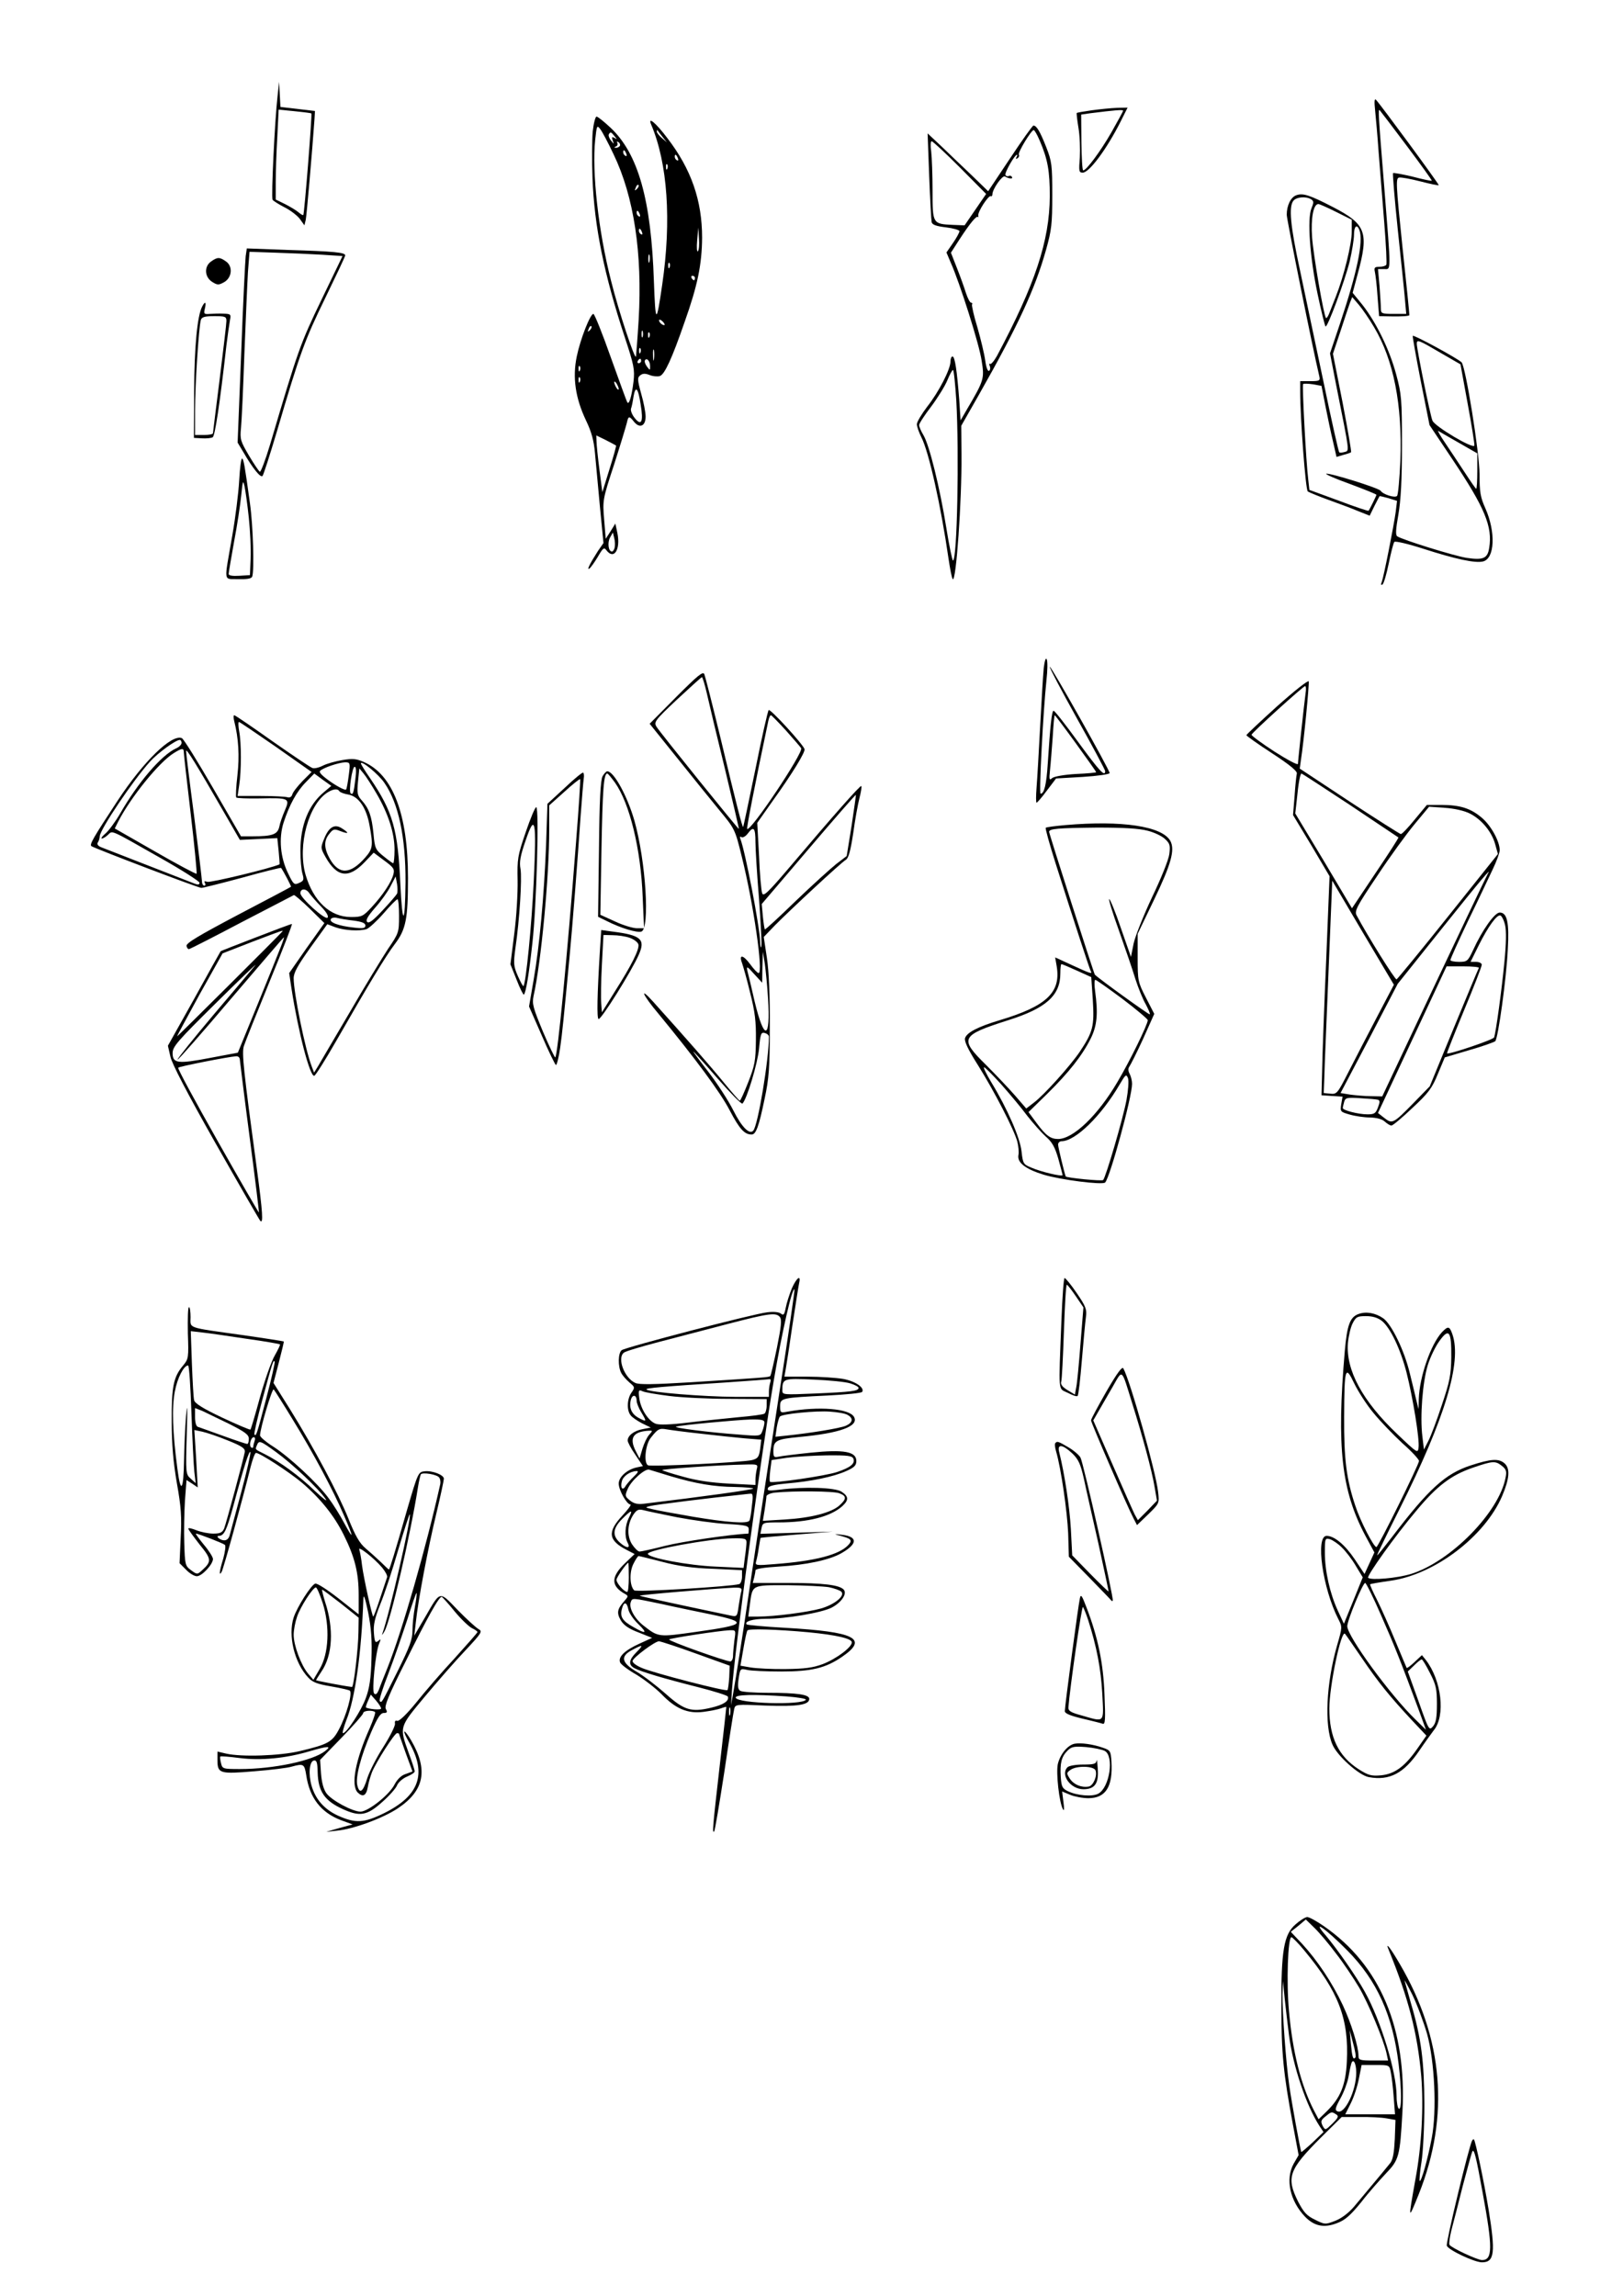<?xml version="1.0" standalone="no"?>
<!DOCTYPE svg PUBLIC "-//W3C//DTD SVG 20010904//EN"
 "http://www.w3.org/TR/2001/REC-SVG-20010904/DTD/svg10.dtd">
<svg version="1.0" xmlns="http://www.w3.org/2000/svg"
 width="724pt" height="1024pt" viewBox="0 0 724 1024"
 preserveAspectRatio="xMidYMid meet">

<g transform="translate(0,1024) scale(0.1,-0.1)"
fill="#000000" stroke="none">
<path d="M1238 9810 c-12 -105 -29 -451 -22 -461 3 -5 27 -20 54 -34 26 -13
57 -37 68 -52 l20 -28 6 25 c4 20 28 295 39 450 l2 35 -77 9 -77 9 -3 56 -3
56 -7 -65z m151 -76 c4 -3 -31 -447 -36 -453 -1 -2 -11 3 -20 11 -10 9 -37 25
-60 37 l-43 21 0 79 c0 43 3 133 7 200 l6 122 71 -7 c39 -4 73 -8 75 -10z"/>
<path d="M6134 9750 c3 -30 11 -116 16 -190 6 -74 17 -215 25 -314 8 -98 12
-183 9 -187 -3 -5 -17 -9 -31 -9 -21 0 -24 -4 -20 -22 3 -13 9 -62 12 -110 l7
-88 52 -1 c47 -1 78 1 83 5 1 0 -13 138 -31 306 -29 280 -30 305 -15 308 9 2
52 -6 95 -17 43 -11 80 -19 82 -17 3 3 -259 359 -280 381 -7 7 -8 -9 -4 -45z
m141 -160 c63 -84 114 -155 112 -156 -1 -2 -40 6 -85 18 -46 11 -85 18 -88 16
-2 -3 7 -115 21 -249 14 -134 29 -274 32 -311 l6 -68 -57 0 c-52 0 -56 2 -56
23 0 13 -3 58 -6 100 l-7 77 27 0 c32 0 32 -25 1 365 -27 333 -28 351 -20 343
3 -3 57 -74 120 -158z"/>
<path d="M4870 9748 c-35 -5 -65 -10 -67 -12 -1 -1 2 -31 8 -67 6 -35 8 -94 6
-131 -5 -62 -4 -68 13 -68 29 0 107 105 169 228 l31 62 -47 -1 c-27 -1 -77 -6
-113 -11z m140 -2 c0 -3 -24 -46 -52 -96 -50 -87 -112 -170 -126 -170 -4 0 -7
56 -8 125 l-1 124 41 6 c113 14 146 17 146 11z"/>
<path d="M2644 9653 c-3 -36 -4 -129 -1 -207 8 -216 52 -431 144 -710 41 -124
45 -144 39 -198 -8 -66 -20 -106 -28 -92 -3 5 -36 96 -74 202 -37 105 -72 192
-77 192 -14 0 -58 -112 -74 -189 -20 -95 -6 -187 41 -286 25 -52 35 -90 40
-145 4 -41 14 -149 22 -238 l16 -164 -25 -36 c-35 -55 -51 -86 -38 -78 6 4 23
28 38 53 23 40 28 43 38 29 34 -45 64 3 49 77 l-9 42 -21 -34 -22 -34 -7 86
c-7 85 -7 89 44 244 28 87 53 170 57 186 7 33 11 33 33 5 25 -30 51 -18 51 24
0 19 -9 65 -20 103 -17 62 -17 71 -4 81 11 9 23 9 43 1 15 -6 36 -7 45 -4 21
8 53 76 110 241 58 163 77 257 78 376 0 165 -48 305 -155 444 -52 69 -89 99
-72 60 73 -172 91 -427 49 -714 -26 -179 -30 -177 -37 15 -12 364 -70 569
-193 685 -29 27 -57 50 -63 50 -5 0 -13 -30 -17 -67z m93 -101 c91 -189 129
-441 112 -738 -5 -82 -11 -156 -12 -164 -4 -19 -78 204 -111 337 -57 222 -86
488 -71 629 7 64 8 67 22 49 9 -11 36 -62 60 -113z m218 78 l20 -25 -22 19
c-13 11 -23 24 -23 29 0 6 1 8 3 6 1 -2 11 -15 22 -29z m-214 3 c12 -14 12
-16 0 -8 -11 6 -13 4 -8 -11 7 -19 7 -19 -8 0 -8 10 -12 23 -9 27 7 12 10 11
25 -8z m24 -44 c-4 -5 -12 -9 -18 -8 -9 0 -8 2 1 6 6 2 9 10 6 15 -4 7 -2 8 5
4 6 -4 9 -12 6 -17z m29 -35 c3 -8 2 -12 -4 -9 -6 3 -10 10 -10 16 0 14 7 11
14 -7z m230 -20 c3 -8 2 -12 -4 -9 -6 3 -10 10 -10 16 0 14 7 11 14 -7z m-47
-46 c-3 -8 -6 -5 -6 6 -1 11 2 17 5 13 3 -3 4 -12 1 -19z m-136 -91 c-10 -9
-11 -8 -5 6 3 10 9 15 12 12 3 -3 0 -11 -7 -18z m13 -113 c3 -8 2 -12 -4 -9
-6 3 -10 10 -10 16 0 14 7 11 14 -7z m10 -80 c3 -8 2 -12 -4 -9 -6 3 -10 10
-10 16 0 14 7 11 14 -7z m249 -85 c-4 -4 -6 18 -3 49 l5 57 3 -49 c2 -27 0
-52 -5 -57z m-216 -46 c-3 -10 -5 -4 -5 12 0 17 2 24 5 18 2 -7 2 -21 0 -30z
m90 -25 c-3 -8 -6 -5 -6 6 -1 11 2 17 5 13 3 -3 4 -12 1 -19z m113 -48 c0 -5
-2 -10 -4 -10 -3 0 -8 5 -11 10 -3 6 -1 10 4 10 6 0 11 -4 11 -10z m-135 -209
c-6 -5 -25 10 -25 20 0 5 6 4 14 -3 8 -7 12 -15 11 -17z m-334 -24 c-10 -9
-11 -8 -5 6 3 10 9 15 12 12 3 -3 0 -11 -7 -18z m236 -29 c-3 -7 -5 -2 -5 12
0 14 2 19 5 13 2 -7 2 -19 0 -25z m30 0 c-3 -8 -6 -5 -6 6 -1 11 2 17 5 13 3
-3 4 -12 1 -19z m-40 -70 c-3 -8 -6 -5 -6 6 -1 11 2 17 5 13 3 -3 4 -12 1 -19z
m60 -30 c-2 -13 -4 -5 -4 17 -1 22 1 32 4 23 2 -10 2 -28 0 -40z m-57 -8 c0
-5 -5 -10 -11 -10 -5 0 -7 5 -4 10 3 6 8 10 11 10 2 0 4 -4 4 -10z m40 -23 c0
-20 0 -20 -14 -2 -8 11 -12 23 -9 28 8 13 23 -3 23 -26z m-313 -19 c-3 -8 -6
-5 -6 6 -1 11 2 17 5 13 3 -3 4 -12 1 -19z m0 -50 c-3 -8 -6 -5 -6 6 -1 11 2
17 5 13 3 -3 4 -12 1 -19z m173 -33 c0 -5 -5 -3 -10 5 -5 8 -10 20 -10 25 0 6
5 3 10 -5 5 -8 10 -19 10 -25z m98 -70 c13 -77 3 -97 -27 -59 -12 15 -19 34
-16 42 3 7 8 32 11 53 9 52 21 39 32 -36z m-110 -182 c2 -1 -11 -48 -29 -105
l-32 -103 -13 100 c-7 55 -13 112 -13 127 l-1 26 43 -21 c23 -12 44 -23 45
-24z m-6 -455 c-2 -10 -8 -18 -12 -18 -16 0 -21 39 -9 62 l13 23 6 -25 c4 -14
4 -33 2 -42z"/>
<path d="M4506 9534 l-98 -147 -71 69 c-40 38 -101 96 -135 129 l-64 60 7
-190 c4 -104 9 -197 11 -206 3 -12 22 -18 64 -23 33 -4 60 -12 60 -17 0 -6
-13 -30 -29 -53 l-29 -42 19 -45 c40 -89 128 -366 138 -438 13 -80 11 -87 -68
-221 l-26 -45 -6 92 c-10 128 -19 193 -30 193 -5 0 -9 -10 -9 -22 0 -35 -52
-136 -104 -202 -25 -33 -46 -68 -46 -78 0 -10 9 -36 20 -58 34 -66 88 -310
121 -540 7 -47 15 -89 19 -93 15 -17 41 352 39 556 l-1 128 78 137 c177 312
251 473 300 647 25 89 28 116 28 245 0 134 -2 150 -27 214 -27 69 -43 96 -57
96 -4 0 -51 -66 -104 -146z m132 79 c36 -84 45 -136 45 -248 -1 -200 -66 -394
-236 -713 -13 -23 -27 -39 -31 -35 -4 4 -4 0 -1 -9 4 -9 2 -19 -3 -22 -6 -3
-13 16 -17 46 -4 29 -20 96 -35 148 -16 52 -26 98 -24 102 3 4 1 8 -4 8 -5 0
-15 19 -23 43 -7 23 -25 73 -40 111 l-27 69 36 56 c48 74 79 112 85 103 2 -4
2 -1 1 6 -4 16 46 93 56 87 3 -2 7 1 7 8 0 24 45 87 56 80 18 -11 38 -12 31
-2 -3 5 -9 7 -14 4 -5 -3 -11 -1 -15 4 -5 9 41 91 52 91 2 0 1 -5 -3 -12 -4
-7 -3 -8 5 -4 6 4 9 11 6 16 -6 9 55 109 66 110 4 0 16 -21 27 -47z m-356
-120 l117 -118 -48 -70 -48 -70 -52 2 c-91 4 -91 5 -91 152 0 70 -3 149 -6
175 -4 25 -3 46 2 46 5 0 62 -53 126 -117z m-16 -1040 c13 -237 4 -713 -15
-713 -3 0 -17 66 -30 148 -29 180 -75 365 -101 410 -11 18 -20 39 -20 46 0 7
24 44 54 83 29 39 62 92 72 117 10 25 22 46 25 46 4 0 10 -62 15 -137z"/>
<path d="M5782 9369 c-24 -9 -42 -45 -42 -87 0 -21 117 -602 145 -719 5 -21 2
-23 -40 -23 l-45 0 0 -47 c0 -117 24 -439 34 -445 6 -4 47 -21 91 -37 44 -16
104 -38 132 -50 l53 -21 21 43 c12 23 22 43 23 44 1 1 19 -3 40 -9 l38 -12 -6
-50 c-9 -64 -53 -287 -62 -311 -5 -12 -4 -16 3 -12 6 4 18 46 28 94 10 49 21
92 25 96 4 5 63 -9 131 -31 140 -45 230 -65 265 -56 52 13 57 131 10 237 -22
49 -26 72 -26 152 0 94 -62 480 -80 499 -17 17 -215 125 -218 118 -1 -4 15
-95 36 -202 l39 -196 103 -154 c143 -214 179 -299 163 -394 -7 -47 -27 -55
-101 -44 -53 8 -285 80 -309 96 -8 5 -7 30 5 97 11 64 16 154 16 310 0 205 -2
227 -26 316 -30 111 -89 231 -150 309 l-44 54 23 86 c50 184 36 220 -108 295
-108 56 -137 65 -167 54z m67 -18 c12 -8 12 -14 1 -41 -19 -46 -7 -219 28
-383 16 -76 32 -140 35 -143 8 -8 86 202 108 291 10 44 19 97 19 118 0 38 13
50 24 21 19 -50 -10 -189 -87 -419 l-44 -131 28 -144 c61 -306 59 -289 37
-296 -11 -3 -22 -4 -24 -1 -3 3 -35 144 -70 314 -36 169 -83 394 -105 498 -43
198 -51 284 -29 310 14 17 57 20 79 6z m111 -56 l70 -35 0 -53 c0 -56 -35
-198 -70 -287 -12 -30 -26 -66 -31 -79 -5 -13 -12 -22 -14 -19 -10 10 -56 278
-62 360 -6 85 6 148 28 148 5 0 41 -16 79 -35z m170 -515 c87 -146 126 -346
117 -594 -4 -82 -10 -153 -15 -158 -10 -10 -63 7 -73 23 -7 12 -228 81 -243
76 -5 -2 43 -23 107 -46 64 -24 117 -45 117 -48 0 -4 -30 -65 -35 -71 -2 -2
-62 18 -133 45 l-131 48 -5 45 c-10 80 -28 421 -23 427 3 3 23 2 44 -1 l38 -7
18 -92 c10 -51 25 -122 34 -159 l15 -66 30 9 c17 4 33 10 35 12 2 3 -15 102
-38 222 l-43 217 34 102 c18 55 37 112 42 126 l10 25 30 -35 c16 -19 47 -64
68 -100z m295 -113 l90 -52 32 -175 c18 -96 31 -180 30 -187 -3 -18 -177 85
-187 111 -10 22 -70 320 -70 343 0 20 8 17 105 -40z m83 -402 l82 -47 0 -79
c0 -43 -2 -79 -5 -79 -2 0 -25 33 -51 73 -26 39 -65 99 -87 131 -22 32 -36 57
-31 54 5 -3 46 -27 92 -53z"/>
<path d="M1096 9098 c-2 -18 -12 -213 -20 -432 l-16 -400 27 -45 c40 -69 75
-113 84 -104 4 4 33 94 64 198 104 354 125 409 215 594 49 101 90 187 90 192
0 13 -50 18 -252 24 l-187 7 -5 -34z m340 6 l92 -6 -94 -195 c-94 -195 -103
-219 -229 -645 -21 -70 -42 -125 -46 -122 -5 3 -27 36 -49 73 -37 63 -40 72
-35 122 3 30 10 178 15 329 6 151 13 316 16 366 l7 91 116 -4 c64 -2 157 -6
207 -9z"/>
<path d="M942 9074 c-32 -22 -30 -69 4 -91 24 -15 29 -15 53 -2 36 20 41 71 9
93 -28 20 -38 20 -66 0z"/>
<path d="M902 8873 c-22 -41 -35 -180 -36 -377 l-1 -209 37 -2 c20 -1 41 1 47
5 10 6 32 151 61 410 6 47 13 97 16 113 5 25 3 27 -28 28 -18 1 -46 0 -62 -1
-26 -2 -28 0 -22 24 7 30 1 34 -12 9z m108 -65 c0 -13 -14 -129 -30 -258 -16
-129 -30 -238 -30 -242 0 -5 -18 -8 -40 -8 l-40 0 0 108 c0 115 17 376 26 405
4 13 17 17 60 17 49 0 54 -2 54 -22z"/>
<path d="M1067 8097 c-3 -56 -17 -167 -31 -247 -37 -214 -41 -191 26 -193 40
-1 59 2 63 11 10 27 4 229 -10 327 -24 175 -28 195 -35 200 -4 2 -10 -42 -13
-98z m43 -167 c6 -58 10 -139 8 -180 l-3 -75 -47 -3 c-30 -2 -48 1 -48 8 0 6
11 70 24 143 14 73 28 166 32 207 7 67 8 71 15 40 4 -19 13 -82 19 -140z"/>
<path d="M4656 7260 c-3 -30 -10 -147 -16 -260 -6 -113 -13 -235 -16 -272 -3
-38 -3 -68 0 -68 3 0 24 24 46 54 l41 54 120 7 c65 4 119 12 119 17 0 14 -262
479 -267 474 -3 -2 52 -106 121 -230 69 -123 126 -230 126 -235 0 -28 -25 -1
-120 129 -56 77 -105 140 -110 140 -8 0 -15 -64 -26 -235 -6 -95 -16 -135 -32
-135 -8 0 12 375 26 505 5 44 6 87 1 95 -4 8 -9 -7 -13 -40z m143 -335 c50
-69 91 -127 91 -129 0 -2 -40 -6 -90 -8 -52 -3 -97 -11 -106 -18 -13 -12 -15
-8 -10 36 3 27 8 93 12 147 3 53 7 97 9 97 2 0 44 -56 94 -125z"/>
<path d="M3016 7131 l-118 -119 123 -153 c68 -85 153 -190 190 -235 66 -80 68
-82 98 -205 52 -208 97 -519 75 -519 -5 0 -22 18 -38 40 -31 42 -51 45 -36 5
5 -14 22 -73 36 -132 22 -86 27 -129 26 -212 -1 -92 -5 -113 -34 -187 -18 -46
-35 -84 -38 -83 -3 0 -35 37 -72 82 -57 70 -169 198 -315 360 -64 71 -46 29
24 -54 163 -198 276 -350 318 -431 44 -84 66 -108 98 -108 19 0 32 34 58 160
19 89 23 137 23 320 1 135 -4 249 -13 308 l-14 93 49 51 c68 69 296 281 317
293 12 7 21 39 33 118 8 60 21 131 28 158 7 27 11 51 8 53 -4 5 -120 -126
-326 -369 -91 -107 -111 -125 -116 -109 -4 10 -11 85 -14 167 l-8 147 69 98
c89 124 146 218 142 231 -9 24 -153 181 -160 174 -4 -4 -31 -123 -59 -263 -29
-140 -53 -256 -55 -258 -3 -4 -29 95 -100 393 -36 149 -69 278 -73 288 -6 14
-28 -4 -126 -102z m137 17 c9 -40 45 -192 81 -338 35 -146 63 -266 62 -267 -2
-3 -350 428 -367 455 -13 21 -10 27 91 122 58 54 108 99 111 100 3 0 13 -33
22 -72z m353 -166 c33 -37 64 -73 68 -79 11 -19 -226 -374 -241 -360 -3 4 32
186 94 480 3 15 8 27 12 27 3 0 33 -31 67 -68z m293 -424 l-22 -136 -46 -35
c-25 -20 -107 -94 -181 -165 -74 -72 -136 -129 -138 -127 -2 2 -6 28 -9 58
l-5 55 208 244 c115 135 210 244 212 243 1 -1 -8 -63 -19 -137z m-429 -74 c0
-30 7 -145 16 -255 8 -110 13 -206 10 -212 -2 -7 -5 4 -5 23 -2 67 -66 400
-88 458 -4 10 -2 13 5 8 6 -3 19 4 29 18 25 33 33 24 33 -40z m56 -696 c12
-187 -17 -193 -60 -13 -14 61 -28 121 -32 135 -5 22 -1 21 30 -14 l36 -39 1
69 2 69 9 -55 c4 -30 11 -99 14 -152z m4 -172 c0 -102 -49 -397 -70 -419 -17
-19 -52 17 -89 91 -21 42 -71 119 -110 170 -39 50 -70 92 -68 92 2 0 51 -54
108 -120 57 -65 107 -116 111 -112 20 20 68 180 74 245 6 66 9 74 25 70 11 -3
19 -10 19 -17z"/>
<path d="M5697 7090 c-75 -68 -137 -126 -137 -129 0 -3 52 -40 115 -81 77 -50
113 -80 110 -90 -2 -8 -7 -53 -10 -100 l-7 -85 82 -136 81 -137 -15 -373 c-9
-206 -17 -426 -18 -489 l-3 -115 47 -3 47 -3 -6 -34 c-5 -33 -4 -34 38 -46 24
-7 65 -13 90 -13 30 -1 54 -7 66 -18 11 -10 24 -18 30 -18 6 0 48 35 93 78 72
67 88 88 114 152 l31 74 108 32 c60 17 112 36 117 40 13 13 50 282 56 409 7
122 -3 165 -36 165 -22 0 -77 -76 -119 -168 -23 -49 -26 -52 -63 -52 -21 0
-38 4 -38 8 0 5 35 83 78 173 44 90 93 194 110 230 18 37 32 76 32 87 0 39
-38 109 -79 144 -50 43 -98 58 -182 58 l-64 0 -54 -65 c-29 -36 -57 -65 -62
-65 -4 0 -108 66 -230 146 l-221 146 5 37 c13 81 38 342 35 352 -2 7 -66 -44
-141 -111z m127 58 c-7 -52 -34 -302 -34 -315 0 -7 -47 18 -105 55 -57 37
-103 71 -102 75 3 11 230 216 239 217 4 0 5 -15 2 -32z m199 -499 c116 -78
213 -143 215 -144 2 -2 -44 -73 -102 -159 l-105 -157 -126 212 -127 211 7 62
c7 74 15 116 21 116 2 0 100 -64 217 -141z m535 -38 c51 -26 97 -81 112 -137
l12 -43 -222 -278 c-122 -153 -226 -279 -230 -281 -7 -3 -132 198 -178 285
-11 19 -1 39 92 177 56 85 132 189 167 231 l64 77 71 -5 c43 -3 87 -13 112
-26z m79 -268 c-8 -14 -138 -287 -307 -645 l-164 -348 -50 1 c-28 0 -70 4 -93
7 l-43 7 128 243 127 244 199 249 c172 215 223 275 203 242z m-493 -636 c-41
-78 -98 -188 -127 -245 -50 -98 -53 -103 -82 -100 l-30 3 3 80 c1 44 7 181 12
305 5 124 12 301 16 393 l7 169 137 -232 138 -232 -74 -141z m570 407 c6 -26
5 -82 -3 -164 -12 -126 -38 -315 -46 -337 -3 -10 -204 -78 -210 -71 -1 2 33
88 76 192 44 105 79 196 79 203 0 7 -11 13 -25 13 l-25 0 36 73 c43 86 82 139
97 134 6 -2 16 -21 21 -43z m-117 -191 c-3 -5 -53 -125 -112 -268 l-107 -260
-71 -73 c-92 -94 -96 -96 -132 -68 l-28 22 103 220 c56 120 125 267 153 327
l50 107 74 0 c41 0 72 -3 70 -7z m-450 -588 c9 -3 9 -11 0 -34 -10 -27 -16
-31 -47 -31 -41 0 -110 18 -110 28 0 4 3 16 6 27 5 19 12 21 72 17 37 -2 72
-5 79 -7z"/>
<path d="M1045 7023 c19 -75 24 -154 14 -242 -6 -51 -8 -95 -5 -98 3 -3 49 -5
103 -4 133 3 137 1 114 -53 -10 -23 -22 -56 -25 -73 -8 -35 -31 -43 -120 -43
l-51 0 -125 216 c-69 119 -131 219 -139 222 -46 18 -170 -103 -285 -277 -111
-169 -128 -198 -118 -205 22 -13 476 -186 490 -186 8 0 91 21 184 46 93 26
170 45 172 43 12 -17 46 -82 44 -84 -2 -2 -108 -58 -236 -125 -174 -92 -232
-126 -230 -139 2 -9 7 -15 11 -14 4 0 110 54 235 120 125 65 230 119 233 121
3 1 35 -26 71 -61 l65 -64 -79 -111 -78 -112 10 -67 c31 -199 83 -397 102
-391 6 2 50 72 97 154 146 255 221 379 262 433 50 66 59 112 59 295 0 284 -67
460 -196 517 -34 15 -50 17 -97 9 -30 -5 -70 -16 -87 -25 -18 -9 -39 -14 -47
-10 -9 3 -89 57 -179 120 -89 63 -165 115 -169 115 -4 0 -4 -12 0 -27z m186
-114 l159 -112 -40 -40 c-22 -23 -43 -49 -46 -60 -3 -11 -12 -16 -21 -13 -8 3
-61 6 -119 6 l-104 0 7 48 c10 64 10 188 0 240 -4 23 -5 42 -1 42 3 0 77 -50
165 -111z m-421 18 c0 -8 -11 -19 -25 -25 -65 -30 -170 -152 -250 -292 -21
-36 -50 -75 -64 -87 -14 -12 -22 -22 -17 -23 5 0 18 7 28 17 21 19 4 27 231
-102 98 -55 177 -106 177 -112 0 -9 -7 -10 -22 -4 -142 55 -398 155 -416 162
-15 6 -20 13 -16 21 5 7 9 20 9 29 3 32 148 248 224 332 34 38 115 97 133 97
4 0 8 -6 8 -13z m10 -43 c0 -8 14 -132 31 -276 17 -143 28 -262 26 -265 -3 -2
-86 42 -185 99 l-180 103 15 30 c56 109 182 265 248 306 37 23 45 24 45 3z
m178 -265 l72 -125 84 4 83 4 6 -58 c3 -32 5 -59 4 -59 -39 -18 -310 -83 -322
-78 -13 4 -16 3 -11 -5 4 -7 3 -12 -3 -12 -5 0 -10 8 -10 18 0 9 -16 141 -35
292 -20 151 -36 282 -36 290 0 16 47 -61 168 -271z m558 165 c-4 -31 -9 -61
-12 -65 -3 -5 -32 9 -66 32 -39 27 -57 44 -50 51 14 14 83 37 111 38 23 0 24
-2 17 -56z m159 -36 c63 -91 95 -243 94 -443 -2 -193 -14 -199 -23 -10 -11
246 -33 324 -135 474 -23 33 -41 62 -41 66 0 16 79 -48 105 -87z m-130 15 c-7
-60 -11 -70 -21 -61 -9 10 7 118 18 118 7 0 8 -21 3 -57z m95 -63 c52 -89 80
-176 80 -250 0 -33 -3 -60 -6 -60 -3 0 -22 14 -43 31 -36 29 -39 35 -45 101
-8 79 -20 112 -52 148 -20 22 -22 32 -17 84 l6 59 19 -23 c11 -13 37 -54 58
-90z m-235 7 c-68 -56 -105 -147 -105 -262 0 -39 4 -84 9 -101 8 -28 6 -33
-15 -42 -21 -10 -25 -7 -48 41 -36 72 -43 159 -21 228 26 80 59 140 100 181
l37 38 38 -28 38 -27 -33 -28z m69 4 c3 -5 22 -12 41 -15 46 -9 80 -60 94
-140 16 -88 14 -102 -20 -141 -67 -76 -117 -77 -158 -5 -26 47 -27 81 -2 111
17 22 22 23 50 12 37 -14 40 -9 7 12 -33 22 -59 7 -80 -46 -16 -39 -16 -42 6
-81 51 -91 103 -98 174 -24 l41 43 47 -35 c41 -30 47 -38 41 -61 -8 -34 -47
-93 -97 -147 -38 -41 -44 -44 -92 -44 -93 0 -168 70 -203 189 -37 130 14 318
102 369 24 14 42 15 49 3z m257 -457 c-3 -6 -32 -40 -64 -74 -41 -44 -61 -60
-69 -52 -8 8 3 26 35 63 26 29 57 72 69 96 l23 44 6 -33 c3 -18 3 -38 0 -44z
m-338 -58 c24 -25 34 -43 28 -49 -11 -11 -121 88 -121 109 0 22 25 23 40 0 8
-11 32 -39 53 -60z m347 -41 c0 -73 -1 -77 -49 -147 -26 -40 -104 -167 -171
-283 -68 -115 -131 -223 -141 -240 l-18 -29 -11 29 c-29 76 -80 326 -80 392 0
25 18 57 75 137 l75 104 37 -14 c41 -14 105 -18 138 -8 11 4 45 35 75 69 30
35 58 64 63 64 4 1 7 -33 7 -74z m-202 -21 c37 -5 52 -11 52 -22 0 -12 -10
-14 -52 -9 -66 7 -111 23 -102 38 3 6 16 8 28 5 11 -3 45 -9 74 -12z"/>
<path d="M2519 6726 l-77 -71 -6 -185 c-9 -225 -29 -449 -56 -603 l-20 -116
57 -130 c31 -72 60 -131 63 -131 4 0 13 35 19 78 10 72 15 124 41 397 13 136
37 442 50 635 6 80 12 155 14 168 2 12 1 24 -3 26 -3 2 -40 -28 -82 -68z m51
-238 c-41 -529 -82 -953 -93 -964 -2 -2 -27 49 -55 115 -44 106 -49 124 -42
158 34 151 70 533 70 743 l0 108 67 60 c37 34 69 59 71 57 2 -2 -6 -126 -18
-277z"/>
<path d="M2688 6778 c-9 -17 -14 -105 -16 -325 l-4 -302 39 -19 c61 -31 134
-53 154 -47 39 13 20 314 -31 495 -32 111 -92 220 -121 220 -5 0 -14 -10 -21
-22z m55 -28 c66 -93 116 -297 124 -512 l6 -138 -32 0 c-17 0 -61 13 -97 30
l-66 30 5 287 c5 271 10 343 26 343 3 0 18 -18 34 -40z"/>
<path d="M2345 6528 c-36 -105 -38 -118 -36 -215 1 -56 -5 -163 -15 -238 l-17
-136 28 -70 c15 -39 30 -68 32 -65 9 8 23 93 38 231 18 156 31 605 17 605 -5
0 -26 -50 -47 -112z m36 -218 c-9 -194 -35 -457 -46 -468 -2 -2 -13 18 -25 45
-19 44 -20 55 -11 123 19 129 30 313 23 354 -6 31 -1 59 23 128 42 124 49 91
36 -182z"/>
<path d="M4752 6560 c-45 -4 -85 -9 -87 -12 -3 -2 17 -74 44 -159 81 -255 152
-473 157 -481 9 -14 -5 -9 -83 27 l-76 35 7 -41 c19 -116 -47 -177 -254 -239
-97 -29 -147 -55 -155 -80 -4 -14 12 -49 59 -123 73 -117 159 -284 174 -338 5
-20 8 -48 5 -61 -6 -33 31 -62 112 -87 75 -23 263 -47 275 -35 22 24 120 382
120 440 0 14 -5 34 -11 45 -7 13 -7 24 -1 32 5 7 33 62 61 123 l50 112 -37 72
c-36 70 -37 76 -37 179 l0 106 74 154 c75 156 93 220 72 260 -36 66 -216 93
-469 71z m367 -25 c29 -7 65 -24 78 -37 22 -20 24 -29 19 -68 -3 -25 -38 -111
-77 -192 -38 -81 -75 -174 -82 -206 l-12 -60 -45 129 c-24 71 -48 129 -52 129
-4 0 16 -64 44 -142 28 -79 61 -175 73 -215 13 -40 33 -90 46 -112 12 -23 21
-43 18 -45 -3 -3 -225 157 -245 177 -4 4 -204 628 -204 637 0 14 38 17 215 19
119 0 186 -4 224 -14z m-315 -624 l64 -29 7 -103 c7 -116 1 -141 -59 -231 -43
-63 -158 -191 -203 -225 l-35 -27 -51 59 c-29 33 -87 94 -129 136 -120 118
-113 131 100 199 168 53 232 110 232 208 0 23 2 42 5 42 3 0 34 -13 69 -29z
m203 -126 c62 -47 113 -90 113 -95 0 -19 -79 -181 -136 -277 -87 -148 -197
-253 -264 -253 -34 0 -55 16 -95 70 l-37 50 84 82 c96 95 155 169 194 247 28
57 33 110 19 212 -4 27 -3 49 1 49 4 0 58 -38 121 -85z m-540 -382 c38 -43 90
-105 115 -139 26 -33 63 -75 83 -93 28 -24 41 -47 56 -99 10 -37 19 -70 19
-73 0 -8 -96 14 -141 34 -34 14 -36 18 -42 71 -6 60 -63 191 -135 309 -22 37
-37 67 -32 67 4 0 39 -35 77 -77z m558 -70 c-16 -84 -92 -343 -104 -356 -6 -6
-164 10 -167 16 -6 15 -34 131 -34 142 0 8 7 15 15 15 62 0 178 113 260 254
26 44 29 47 37 27 4 -12 1 -53 -7 -98z"/>
<path d="M1141 6059 c-85 -33 -156 -60 -157 -62 -1 -1 -54 -96 -118 -212
l-117 -209 11 -48 c6 -31 77 -167 201 -386 105 -185 195 -341 200 -347 14 -15
11 37 -15 230 -60 443 -68 519 -58 550 5 16 57 146 115 288 58 141 103 257 99
256 -4 0 -76 -27 -161 -60z m118 26 c-22 -25 -469 -470 -469 -467 0 3 46 87
101 188 l102 182 131 51 c139 53 142 54 135 46z m-6 -67 c-9 -24 -56 -140
-104 -258 l-88 -215 -122 -23 c-146 -28 -169 -25 -169 21 0 29 21 53 192 222
106 105 185 181 177 170 -9 -11 -91 -109 -184 -218 -92 -109 -165 -200 -163
-203 3 -2 110 120 238 271 129 151 235 275 237 275 1 0 -5 -19 -14 -42z m-183
-505 c1 -10 20 -166 44 -348 24 -181 42 -331 41 -333 -1 -1 -84 142 -184 319
-100 177 -180 324 -176 327 5 6 225 49 258 51 10 1 17 -6 17 -16z"/>
<path d="M2676 5998 c-12 -197 -14 -298 -6 -303 10 -6 149 216 180 288 30 68
9 86 -117 102 l-51 7 -6 -94z m134 59 c19 -7 36 -20 38 -30 4 -22 -30 -91
-107 -212 l-56 -90 -3 40 c-2 22 -1 100 3 173 l7 132 42 -1 c22 0 57 -5 76
-12z"/>
<path d="M3532 4493 c-11 -27 -23 -65 -27 -86 -6 -31 -10 -35 -21 -26 -9 7
-32 10 -62 6 -62 -7 -633 -156 -649 -169 -16 -13 -17 -72 -2 -101 6 -12 23
-31 37 -43 24 -20 25 -22 9 -45 -20 -28 -22 -79 -4 -101 6 -9 30 -25 51 -36
l39 -19 -36 -7 c-39 -7 -67 -29 -67 -51 0 -7 15 -36 34 -63 l34 -51 -29 -6
c-43 -10 -79 -43 -79 -72 0 -29 36 -93 52 -93 6 0 -10 -22 -36 -50 -68 -73
-63 -111 22 -154 l33 -17 -46 -44 c-60 -59 -60 -99 3 -134 16 -9 15 -11 -4
-33 -31 -35 -34 -52 -14 -86 13 -21 36 -37 79 -53 l60 -24 -57 -26 c-66 -30
-95 -59 -86 -83 3 -9 36 -34 73 -55 36 -22 86 -61 111 -86 63 -66 117 -89 188
-80 31 4 66 11 79 16 13 5 23 7 23 6 0 -2 -13 -122 -30 -267 -32 -280 -33
-297 -24 -288 3 3 23 122 45 264 21 143 41 269 44 281 5 22 7 22 143 16 140
-5 192 3 192 30 0 19 -52 27 -185 27 -60 0 -116 4 -123 9 -10 6 -12 21 -7 54
7 46 7 46 39 39 17 -4 85 -7 151 -7 135 0 198 15 272 66 118 81 59 111 -256
129 -90 5 -166 12 -170 15 -12 13 27 25 84 25 92 0 250 27 295 50 44 23 71 63
53 81 -20 20 -90 29 -247 29 l-158 0 6 23 c3 12 6 27 6 33 0 7 38 13 103 17
122 7 227 29 281 60 73 42 73 74 0 82 -35 4 -36 4 -8 -4 51 -13 58 -20 39 -41
-40 -44 -146 -72 -329 -86 -84 -7 -88 -6 -83 12 3 10 9 38 12 62 4 23 7 43 8
43 1 1 74 8 162 15 l160 13 -161 -5 -162 -5 5 25 c5 25 8 26 76 26 133 0 233
26 285 73 29 27 28 43 -4 64 -29 19 -167 23 -276 9 -48 -6 -57 -5 -52 7 3 10
30 16 87 21 105 9 204 29 262 55 36 16 45 25 45 45 0 42 -55 52 -203 37 -67
-7 -132 -15 -144 -18 -20 -4 -23 -1 -23 23 0 49 11 55 116 65 182 17 266 48
244 89 -20 38 -157 49 -297 24 -31 -6 -33 -5 -33 24 0 37 7 38 213 48 81 4
150 11 153 16 12 19 -31 48 -85 58 -30 5 -101 10 -158 10 l-104 0 6 33 c3 17
17 106 30 197 14 91 27 175 30 188 9 39 -12 23 -33 -25z m-53 -449 c-94 -611
-107 -696 -134 -879 -31 -212 -62 -407 -74 -475 l-10 -55 4 65 c12 180 128
1036 186 1379 37 220 83 421 93 410 2 -2 -27 -203 -65 -445z m0 322 c9 -11 6
-42 -13 -136 -14 -67 -27 -125 -30 -127 -5 -6 -25 -7 -355 -28 -164 -10 -230
-11 -247 -3 -49 22 -82 111 -51 135 6 6 77 27 157 48 80 21 219 57 310 81 181
47 212 51 229 30z m-43 -292 c-3 -9 -6 -27 -6 -40 l0 -24 -152 0 c-142 1 -382
20 -394 33 -6 6 71 13 351 31 105 7 194 14 199 15 4 0 5 -6 2 -15z m357 -4
c20 -6 37 -15 37 -20 0 -14 -31 -18 -192 -25 -144 -6 -148 -6 -148 13 0 54 3
55 139 49 69 -3 143 -10 164 -17z m-808 -56 c55 -7 175 -13 268 -13 l167 -1 0
-29 c0 -17 -5 -33 -10 -36 -6 -4 -59 -11 -118 -16 -59 -6 -160 -16 -225 -24
-73 -9 -127 -11 -142 -5 -32 12 -66 64 -73 112 -5 38 -3 41 14 33 10 -5 64
-14 119 -21z m-145 -22 c0 -9 9 -32 20 -50 26 -43 25 -45 -9 -27 -33 17 -46
45 -37 81 7 27 26 24 26 -4z m940 -62 c28 -15 25 -35 -7 -49 -25 -11 -159 -33
-266 -44 l-48 -5 6 42 c4 22 10 44 14 48 10 12 162 27 224 22 32 -2 67 -8 77
-14z m-370 -34 c0 -8 -4 -25 -9 -38 -9 -24 -10 -24 -107 -16 -127 9 -292 30
-278 35 20 7 268 30 332 32 48 1 62 -2 62 -13z m-286 -50 c67 -8 155 -17 197
-21 l75 -6 -5 -41 c-5 -36 -10 -43 -36 -50 -39 -10 -453 -31 -465 -23 -19 12
-11 91 12 121 32 41 39 45 72 39 17 -3 84 -12 150 -19z m-228 -5 c-10 -11 -23
-39 -30 -62 l-13 -44 -17 33 c-30 59 -12 87 58 91 18 1 18 0 2 -18z m911 -107
c8 -22 -13 -39 -72 -59 -53 -18 -291 -52 -300 -44 -3 3 -2 26 1 51 l6 46 67
10 c36 5 117 10 179 11 94 1 114 -2 119 -15z m-431 -46 c-3 -13 -6 -34 -6 -47
l0 -24 -117 6 c-80 4 -147 14 -206 31 -49 13 -91 27 -93 29 -5 5 252 23 365
25 61 2 63 1 57 -20z m-384 -32 c111 -33 192 -47 288 -48 44 -1 80 -4 80 -7 0
-5 -223 -36 -490 -68 -25 -3 -43 1 -60 15 -22 18 -23 21 -10 51 15 37 79 94
97 86 7 -2 50 -15 95 -29z m-164 -1 c-15 -14 -31 -33 -37 -42 -13 -24 -25 -10
-17 20 5 23 36 45 66 46 10 1 5 -8 -12 -24z m916 -75 c33 -12 33 -25 1 -54
-35 -32 -126 -56 -243 -63 l-99 -6 8 49 c4 27 8 54 8 61 1 6 18 14 39 16 80 8
262 7 286 -3z m-390 -57 c-3 -32 -8 -61 -11 -65 -8 -15 -101 -8 -250 17 -81
14 -164 29 -183 34 -33 8 -34 8 -10 14 21 6 283 38 400 50 19 2 41 5 48 5 11
2 12 -11 6 -55z m-334 -50 c69 -13 169 -27 223 -30 86 -5 97 -8 97 -24 0 -11
-1 -19 -2 -19 -78 -3 -299 -36 -373 -55 -55 -14 -105 -25 -112 -25 -7 0 -22
15 -34 33 -23 37 -21 89 6 131 15 22 23 26 44 21 14 -4 82 -18 151 -32z m-215
-3 c-17 -34 -20 -83 -5 -111 15 -27 -7 -25 -37 3 -32 30 -29 62 12 103 43 43
50 44 30 5z m525 -109 c0 -10 -3 -40 -7 -66 l-6 -48 -126 6 c-120 5 -301 39
-301 57 0 17 271 67 378 69 54 1 62 -1 62 -18z m-375 -87 c72 -19 136 -28 228
-31 l127 -6 0 -29 c0 -16 -6 -31 -12 -33 -34 -11 -460 -37 -469 -28 -20 20
-22 80 -4 117 10 20 20 36 24 36 3 0 51 -12 106 -26z m-150 -69 c0 -36 -3 -65
-7 -65 -14 0 -48 39 -48 54 0 11 46 76 53 76 1 0 2 -29 2 -65z m893 -44 c24
-5 49 -14 55 -20 18 -18 -29 -57 -91 -75 -61 -17 -209 -36 -280 -36 l-44 0 7
53 c12 90 6 87 168 87 78 -1 161 -5 185 -9z m-391 -18 c-3 -10 -8 -40 -12 -66
-6 -46 -8 -48 -33 -43 -215 45 -405 86 -408 89 -4 4 336 32 419 36 32 1 38 -2
34 -16z m-355 -57 c62 -14 160 -34 218 -46 169 -35 159 -47 -63 -78 -171 -24
-169 -25 -238 29 -39 31 -65 79 -55 104 7 19 4 19 138 -9z m-149 -24 c3 -16
23 -45 44 -65 43 -42 36 -47 -21 -14 -49 27 -61 46 -52 80 8 35 22 34 29 -1z
m804 -102 c124 -12 193 -28 193 -45 0 -22 -70 -74 -130 -97 -43 -16 -79 -21
-165 -22 -60 -1 -131 3 -156 7 l-46 8 13 75 c7 41 15 78 18 82 5 9 131 5 273
-8z m-331 -36 c-3 -26 -6 -57 -6 -70 0 -13 -6 -24 -12 -24 -21 0 -279 92 -273
98 6 6 224 39 269 41 29 1 29 1 22 -45z m-171 -59 l150 -54 -2 -52 c-2 -28 -5
-54 -8 -57 -7 -7 -329 76 -382 99 -26 11 -43 24 -41 32 6 17 100 87 118 87 8
-1 83 -25 165 -55z m-266 6 c-34 -34 -37 -56 -9 -71 29 -16 138 -48 285 -85
71 -18 131 -37 132 -42 6 -19 -18 -36 -73 -49 -91 -22 -122 -12 -206 63 -40
35 -97 79 -128 97 -68 40 -74 69 -20 97 48 26 53 24 19 -10z m669 -197 c50 -4
89 -10 87 -15 -16 -25 -304 -17 -313 9 -4 14 77 16 226 6z m-251 -81 c-3 -10
-5 -4 -5 12 0 17 2 24 5 18 2 -7 2 -21 0 -30z"/>
<path d="M4735 4353 c-13 -336 -16 -303 28 -325 21 -11 41 -18 44 -14 4 3 12
75 19 159 7 83 15 170 18 192 5 35 0 48 -41 108 -25 37 -50 67 -54 67 -4 0
-10 -84 -14 -187z m64 106 l34 -50 -13 -162 c-7 -89 -15 -177 -19 -194 l-6
-33 -33 20 c-23 14 -32 26 -28 38 3 9 8 110 12 225 4 114 9 207 13 207 3 0 21
-23 40 -51z"/>
<path d="M838 4295 c4 -111 3 -116 -21 -145 -43 -51 -52 -93 -51 -250 0 -104
7 -182 23 -275 19 -106 22 -151 17 -244 l-5 -113 29 -29 c15 -16 37 -29 48
-29 23 0 72 53 72 77 0 8 -18 37 -41 64 -22 27 -38 49 -35 49 11 0 121 -43
129 -50 5 -4 1 -31 -7 -61 -18 -58 -20 -82 -7 -59 8 14 91 314 129 468 9 34
19 62 24 62 17 0 148 -85 205 -133 81 -69 144 -147 186 -232 50 -100 67 -170
67 -269 l0 -86 -90 71 c-50 39 -96 69 -104 66 -19 -7 -81 -105 -96 -151 -26
-80 3 -202 65 -268 19 -21 41 -29 100 -39 41 -7 80 -16 85 -19 14 -9 -15 -112
-48 -173 -30 -57 -49 -67 -175 -97 -88 -21 -260 -27 -329 -11 l-38 9 0 -38 c0
-60 10 -63 164 -50 75 6 150 15 168 21 52 14 56 12 64 -38 15 -102 66 -167
155 -201 l52 -19 -59 -16 -59 -17 47 5 c75 7 207 56 273 100 118 79 136 171
59 303 -14 24 -28 42 -30 39 -3 -2 7 -24 21 -48 80 -140 46 -238 -112 -316
-90 -44 -127 -46 -205 -11 -61 28 -100 72 -118 133 -15 52 -10 109 10 113 13
2 16 -9 17 -52 2 -86 31 -128 113 -165 75 -34 107 -29 174 31 32 28 62 62 67
75 5 13 25 31 44 39 19 8 35 18 35 24 0 5 -12 42 -27 82 -42 117 -43 113 72
251 56 67 137 160 181 206 73 78 77 85 59 95 -11 6 -53 44 -93 85 -84 87 -76
89 -147 -34 l-47 -80 7 60 c10 97 54 329 91 483 19 79 34 150 34 157 0 17 -52
37 -86 33 -28 -3 -30 -7 -77 -168 -55 -193 -79 -270 -82 -270 -2 0 -18 15 -36
33 -19 18 -50 46 -69 62 -26 22 -46 57 -75 130 -45 113 -153 315 -261 489
l-74 118 24 92 c13 50 23 92 22 93 -1 1 -83 14 -181 28 -257 36 -235 29 -235
81 0 24 -3 44 -7 44 -5 0 -6 -52 -5 -115z m262 -26 c80 -11 147 -23 149 -25 2
-2 -9 -24 -23 -49 -15 -25 -44 -108 -66 -186 -21 -77 -40 -142 -43 -145 -2 -2
-59 22 -125 53 -87 41 -123 64 -126 78 -3 11 -7 85 -10 164 l-5 144 52 -6 c29
-3 117 -16 197 -28z m88 -265 c-44 -167 -45 -170 -53 -162 -3 3 13 72 35 154
47 174 49 178 55 172 3 -3 -14 -77 -37 -164z m-334 -66 c4 -117 10 -235 13
-263 l6 -50 -22 20 c-22 19 -23 23 -18 195 4 127 3 150 -3 85 -4 -49 -8 -137
-9 -195 -2 -140 -15 -157 -30 -38 -21 159 -25 271 -11 342 11 60 40 116 59
116 5 0 11 -96 15 -212z m451 -28 c93 -151 181 -316 229 -428 45 -104 45 -115
2 -36 -18 34 -49 84 -70 112 -49 67 -174 183 -247 230 -32 20 -59 43 -59 50 0
29 54 212 61 205 4 -4 42 -64 84 -133z m-282 -21 c71 -36 87 -48 87 -66 0 -13
-3 -23 -7 -23 -5 0 -53 16 -108 36 -55 20 -106 38 -112 40 -8 2 -13 20 -13 44
l0 40 33 -13 c17 -8 71 -34 120 -58z m-8 -73 c65 -26 79 -36 77 -52 -6 -33
-83 -318 -92 -341 -8 -18 -17 -23 -49 -23 -21 0 -55 7 -75 15 -20 8 -36 12
-36 7 0 -4 23 -35 50 -70 54 -66 55 -76 11 -116 -21 -19 -22 -19 -49 1 -26 19
-27 25 -30 119 -2 54 0 140 3 191 l7 92 25 -16 25 -17 -7 128 -8 128 34 -7
c19 -4 70 -21 114 -39z m121 -2 c-3 -9 -6 -20 -6 -25 0 -6 -4 -8 -9 -5 -12 8
-2 46 11 46 6 0 7 -7 4 -16z m95 -50 c72 -52 190 -163 221 -209 12 -16 -10 0
-48 36 -68 66 -156 130 -224 164 -44 22 -42 19 -34 39 9 23 15 21 85 -30z
m-154 -176 c-24 -90 -47 -175 -51 -190 -4 -19 -13 -28 -26 -28 -18 0 -41 20
-23 20 23 1 34 25 63 130 49 183 73 256 77 243 2 -6 -16 -85 -40 -175z m883
61 c4 -6 6 -19 4 -28 -63 -283 -170 -656 -236 -821 -17 -41 -34 -86 -39 -99
-7 -16 -13 -21 -20 -14 -11 11 6 182 22 222 9 21 8 23 -4 12 -13 -10 -16 -4
-19 36 -3 36 4 66 28 127 18 43 54 152 80 242 27 90 50 162 52 160 9 -9 -91
-445 -122 -531 -4 -11 0 -7 9 9 27 46 116 429 150 646 4 25 10 49 12 54 7 11
75 0 83 -15z m-255 -401 c14 -17 24 -36 22 -42 -2 -6 -16 -48 -31 -93 -15 -46
-29 -83 -31 -83 -5 0 -43 174 -50 228 -3 29 -9 60 -12 70 -9 21 65 -36 102
-80z m-265 -159 c32 -103 27 -224 -14 -293 l-28 -48 -24 28 c-32 39 -64 126
-64 173 0 21 7 57 15 80 15 45 71 131 84 131 5 0 18 -32 31 -71z m81 -1 l79
-63 -1 -65 c-1 -73 -21 -245 -29 -244 -41 5 -160 28 -160 30 0 2 11 19 24 39
50 73 56 191 16 311 -9 30 -15 54 -13 54 3 0 40 -28 84 -62z m136 -248 c-2
-85 -9 -130 -25 -173 -20 -56 -86 -157 -102 -157 -4 0 3 26 15 58 39 94 68
305 76 542 1 23 8 2 21 -60 14 -71 18 -124 15 -210z m194 234 c-6 -32 -11 -79
-11 -106 0 -40 -12 -72 -66 -181 -73 -146 -71 -143 -80 -134 -4 4 14 60 39
124 25 65 62 173 84 240 21 67 39 120 41 118 2 -2 -1 -29 -7 -61z m178 -22
c29 -35 64 -68 77 -74 13 -6 24 -14 24 -17 0 -3 -46 -55 -101 -116 -56 -60
-133 -149 -172 -198 -44 -54 -77 -85 -85 -82 -8 3 -12 -1 -10 -13 1 -10 -22
-56 -51 -102 -30 -46 -62 -109 -72 -139 -19 -63 -35 -75 -45 -34 -9 36 15 129
62 238 28 64 41 85 56 85 15 0 17 4 9 18 -7 13 13 62 86 207 101 204 153 297
164 293 3 -2 30 -31 58 -66z m-329 -432 c0 -8 -57 -3 -68 5 -1 1 3 15 10 30
l12 27 23 -26 c13 -15 23 -31 23 -36z m-27 -16 c3 -3 -8 -35 -23 -70 -65 -145
-86 -257 -54 -289 23 -22 38 -14 45 26 3 19 12 48 18 64 18 45 101 175 112
175 5 0 9 -1 9 -3 0 -2 14 -40 30 -86 l30 -82 -30 -11 c-20 -6 -38 -24 -50
-47 -23 -46 -118 -121 -152 -121 -35 0 -129 50 -152 82 -13 18 -21 49 -24 88
l-4 61 96 99 c53 54 96 104 96 109 0 12 42 15 53 5z m-223 -174 c-55 -43 -229
-80 -380 -80 -76 0 -78 1 -84 26 -4 15 -5 28 -3 30 2 2 41 -1 87 -7 95 -12
206 -1 310 30 86 25 101 25 70 1z"/>
<path d="M6059 4379 c-37 -14 -50 -50 -60 -164 -37 -430 -15 -624 92 -825 l40
-74 -22 -48 -22 -48 -44 66 c-43 64 -91 104 -125 104 -51 0 -18 -234 52 -371
18 -35 18 -37 -5 -116 -49 -170 -58 -359 -21 -444 21 -50 118 -137 162 -145
93 -17 157 17 226 119 23 34 52 74 64 90 53 64 35 223 -36 314 l-17 21 -32
-30 c-18 -17 -34 -29 -36 -27 -1 2 -24 56 -50 119 -26 63 -63 146 -82 184 -19
37 -33 69 -31 70 2 2 43 9 92 16 197 28 420 198 497 378 33 78 36 122 11 145
-26 23 -60 21 -152 -9 -113 -37 -188 -106 -348 -316 -37 -48 -67 -86 -69 -85
-1 2 44 95 101 208 202 403 278 654 235 778 -13 37 -19 38 -47 9 -50 -55 -100
-199 -103 -298 l-1 -45 -10 40 c-5 22 -18 76 -29 120 -24 101 -81 218 -118
245 -36 25 -78 32 -112 19z m105 -30 c38 -30 84 -127 111 -233 28 -112 58
-295 53 -332 -3 -27 -6 -25 -95 60 -156 148 -230 286 -220 407 3 31 12 70 21
87 15 29 21 32 60 32 29 0 52 -7 70 -21z m310 -162 c-1 -79 -7 -109 -42 -213
-22 -67 -49 -139 -60 -160 l-20 -39 -7 59 c-11 88 1 242 24 317 11 36 35 85
52 108 43 60 54 44 53 -72z m-347 -249 c31 -38 89 -98 129 -135 41 -36 74 -72
74 -79 0 -16 -182 -384 -190 -384 -12 0 -72 116 -94 184 -40 119 -51 208 -50
397 1 219 5 233 45 149 17 -35 55 -95 86 -132z m573 -236 c19 -15 22 -25 16
-53 -29 -154 -245 -374 -422 -429 -63 -19 -178 -29 -191 -17 -7 8 121 188 215
299 93 112 156 159 252 192 90 31 101 31 130 8z m-715 -363 c17 -16 45 -52 62
-81 l32 -53 -42 -104 -42 -103 -27 58 c-36 78 -58 178 -58 259 0 64 1 66 23
60 12 -4 36 -20 52 -36z m177 -306 c60 -136 87 -204 170 -428 l29 -80 -46 45
c-112 108 -305 372 -305 417 0 26 69 193 80 193 4 0 37 -66 72 -147z m-87
-188 c74 -109 125 -172 224 -278 l64 -68 -39 -56 c-56 -81 -102 -115 -163
-121 -44 -4 -57 0 -100 27 -90 58 -131 142 -131 271 0 100 53 353 70 333 4 -4
37 -53 75 -108z m304 -67 c27 -52 31 -72 31 -138 0 -59 -4 -83 -17 -99 -18
-21 -19 -19 -65 111 l-48 133 28 27 c15 15 30 27 34 27 3 1 20 -27 37 -61z"/>
<path d="M4935 4033 c-37 -65 -68 -122 -68 -128 0 -10 162 -385 190 -438 l15
-29 50 48 c50 49 50 49 44 101 -10 89 -125 497 -155 550 -5 10 -28 -21 -76
-104z m116 -53 c46 -146 87 -298 99 -369 l11 -64 -42 -44 -43 -43 -14 25 c-7
14 -52 115 -99 223 l-86 197 23 40 c13 22 41 71 63 109 46 80 38 87 88 -74z"/>
<path d="M4708 3804 c-4 -3 -2 -20 3 -37 22 -74 50 -270 54 -366 l3 -104 94
-96 c51 -52 94 -97 96 -100 1 -2 4 -2 6 0 6 6 -131 615 -144 638 -6 11 -30 32
-54 46 -46 27 -50 28 -58 19z m75 -46 c28 -27 37 -47 52 -113 9 -44 39 -174
65 -290 25 -115 46 -211 45 -213 -1 -1 -38 34 -82 79 l-80 82 -6 117 c-6 102
-28 247 -52 343 -10 38 14 36 58 -5z"/>
<path d="M4817 3110 c-7 -29 -67 -480 -67 -502 0 -10 24 -20 78 -33 42 -10 83
-20 91 -23 11 -4 13 17 8 129 -5 141 -29 256 -80 389 -21 56 -26 62 -30 40z
m37 -95 c38 -118 57 -218 63 -327 7 -136 13 -129 -92 -99 -48 13 -60 20 -59
36 7 90 59 453 65 448 3 -5 14 -30 23 -58z"/>
<path d="M4794 2463 c-31 -6 -64 -46 -75 -90 -9 -39 6 -174 23 -203 5 -9 6 3
2 32 l-6 48 36 -15 c19 -8 56 -15 81 -15 78 0 110 52 103 164 -3 46 -5 50 -38
61 -45 16 -99 23 -126 18z m134 -32 c43 -23 22 -164 -29 -191 -26 -14 -93 -9
-135 11 -25 12 -29 20 -32 63 -4 63 3 91 30 118 18 18 29 20 83 16 34 -3 71
-11 83 -17z"/>
<path d="M4892 2388 c-2 -15 -12 -18 -60 -18 -32 0 -63 -5 -70 -12 -33 -33 13
-98 71 -98 51 0 69 26 64 91 -2 30 -4 46 -5 37z m-5 -44 c9 -24 -10 -68 -30
-72 -32 -6 -66 8 -84 34 -16 25 -16 27 2 40 27 20 104 18 112 -2z"/>
<path d="M5779 1657 c-52 -45 -64 -117 -63 -367 0 -206 9 -298 51 -523 l26
-139 -22 -38 c-38 -69 -17 -166 51 -237 41 -42 85 -51 143 -28 35 13 59 34
107 93 33 43 84 100 111 129 58 60 62 76 73 273 20 373 -99 655 -350 829 -33
23 -66 41 -75 41 -9 -1 -32 -15 -52 -33z m181 -130 c33 -42 78 -110 102 -150
43 -73 110 -235 123 -294 l7 -33 -66 0 c-60 0 -66 2 -66 21 0 41 -32 145 -70
226 -47 100 -113 199 -181 273 l-51 54 34 27 33 28 38 -37 c21 -20 65 -72 97
-115z m50 14 c133 -134 203 -291 229 -506 14 -115 14 -208 1 -200 -5 3 -10 28
-10 56 0 107 -70 337 -142 466 -37 67 -121 188 -175 252 -65 75 0 30 97 -68z
m-191 -1 c152 -183 199 -304 189 -496 -5 -103 -28 -160 -89 -220 l-37 -36 -21
40 c-58 113 -95 261 -111 442 -12 128 -5 330 11 330 4 0 31 -27 58 -60z m-69
-377 c18 -139 77 -314 136 -405 l18 -27 -48 -46 c-27 -25 -50 -44 -51 -43 -4
6 -44 225 -54 298 -15 102 -31 331 -30 405 l2 60 8 -80 c5 -44 13 -117 19
-162z m296 -100 c-10 -11 -14 0 -20 62 l-5 60 15 -58 c9 -32 14 -61 10 -64z
m4 -67 c0 -80 -51 -186 -83 -173 -13 5 -12 14 13 59 16 29 31 71 35 93 4 22 9
48 12 58 8 31 23 7 23 -37z m154 2 c4 -18 10 -68 13 -110 l6 -78 -111 0 -111
0 25 50 c14 28 30 77 36 110 l12 60 62 0 c61 0 62 0 68 -32z m-244 -188 c13
-8 10 -15 -16 -41 -32 -31 -32 -31 -44 -10 -9 19 -8 25 12 41 27 22 28 23 48
10z m225 -18 l40 -7 -3 -85 c-3 -60 -8 -91 -20 -107 -15 -19 -40 -49 -162
-195 -25 -29 -56 -52 -84 -63 -44 -17 -46 -17 -90 5 -37 18 -50 32 -76 82 -53
107 -41 141 103 285 l92 91 80 0 c44 1 98 -2 120 -6z"/>
<path d="M6195 1543 c88 -215 128 -370 145 -562 11 -136 2 -312 -26 -461 -33
-185 -33 -185 15 -66 139 348 110 695 -85 1027 -43 74 -66 102 -49 62z m171
-374 c34 -124 44 -344 21 -464 -18 -95 -47 -198 -54 -192 -2 3 1 41 8 84 7 43
13 158 13 258 -1 192 -14 294 -59 447 -13 46 -26 92 -29 103 -4 11 12 -17 34
-61 22 -45 51 -124 66 -175z"/>
<path d="M6567 693 c-13 -21 -118 -456 -113 -469 7 -19 123 -74 157 -74 56 0
61 42 29 238 -20 121 -58 303 -65 310 -1 2 -5 0 -8 -5z m47 -233 c45 -245 45
-300 -3 -300 -20 0 -136 54 -145 68 -3 5 1 34 8 63 8 30 31 119 51 199 21 80
40 149 43 155 8 12 17 -25 46 -185z"/>
</g>
</svg>
